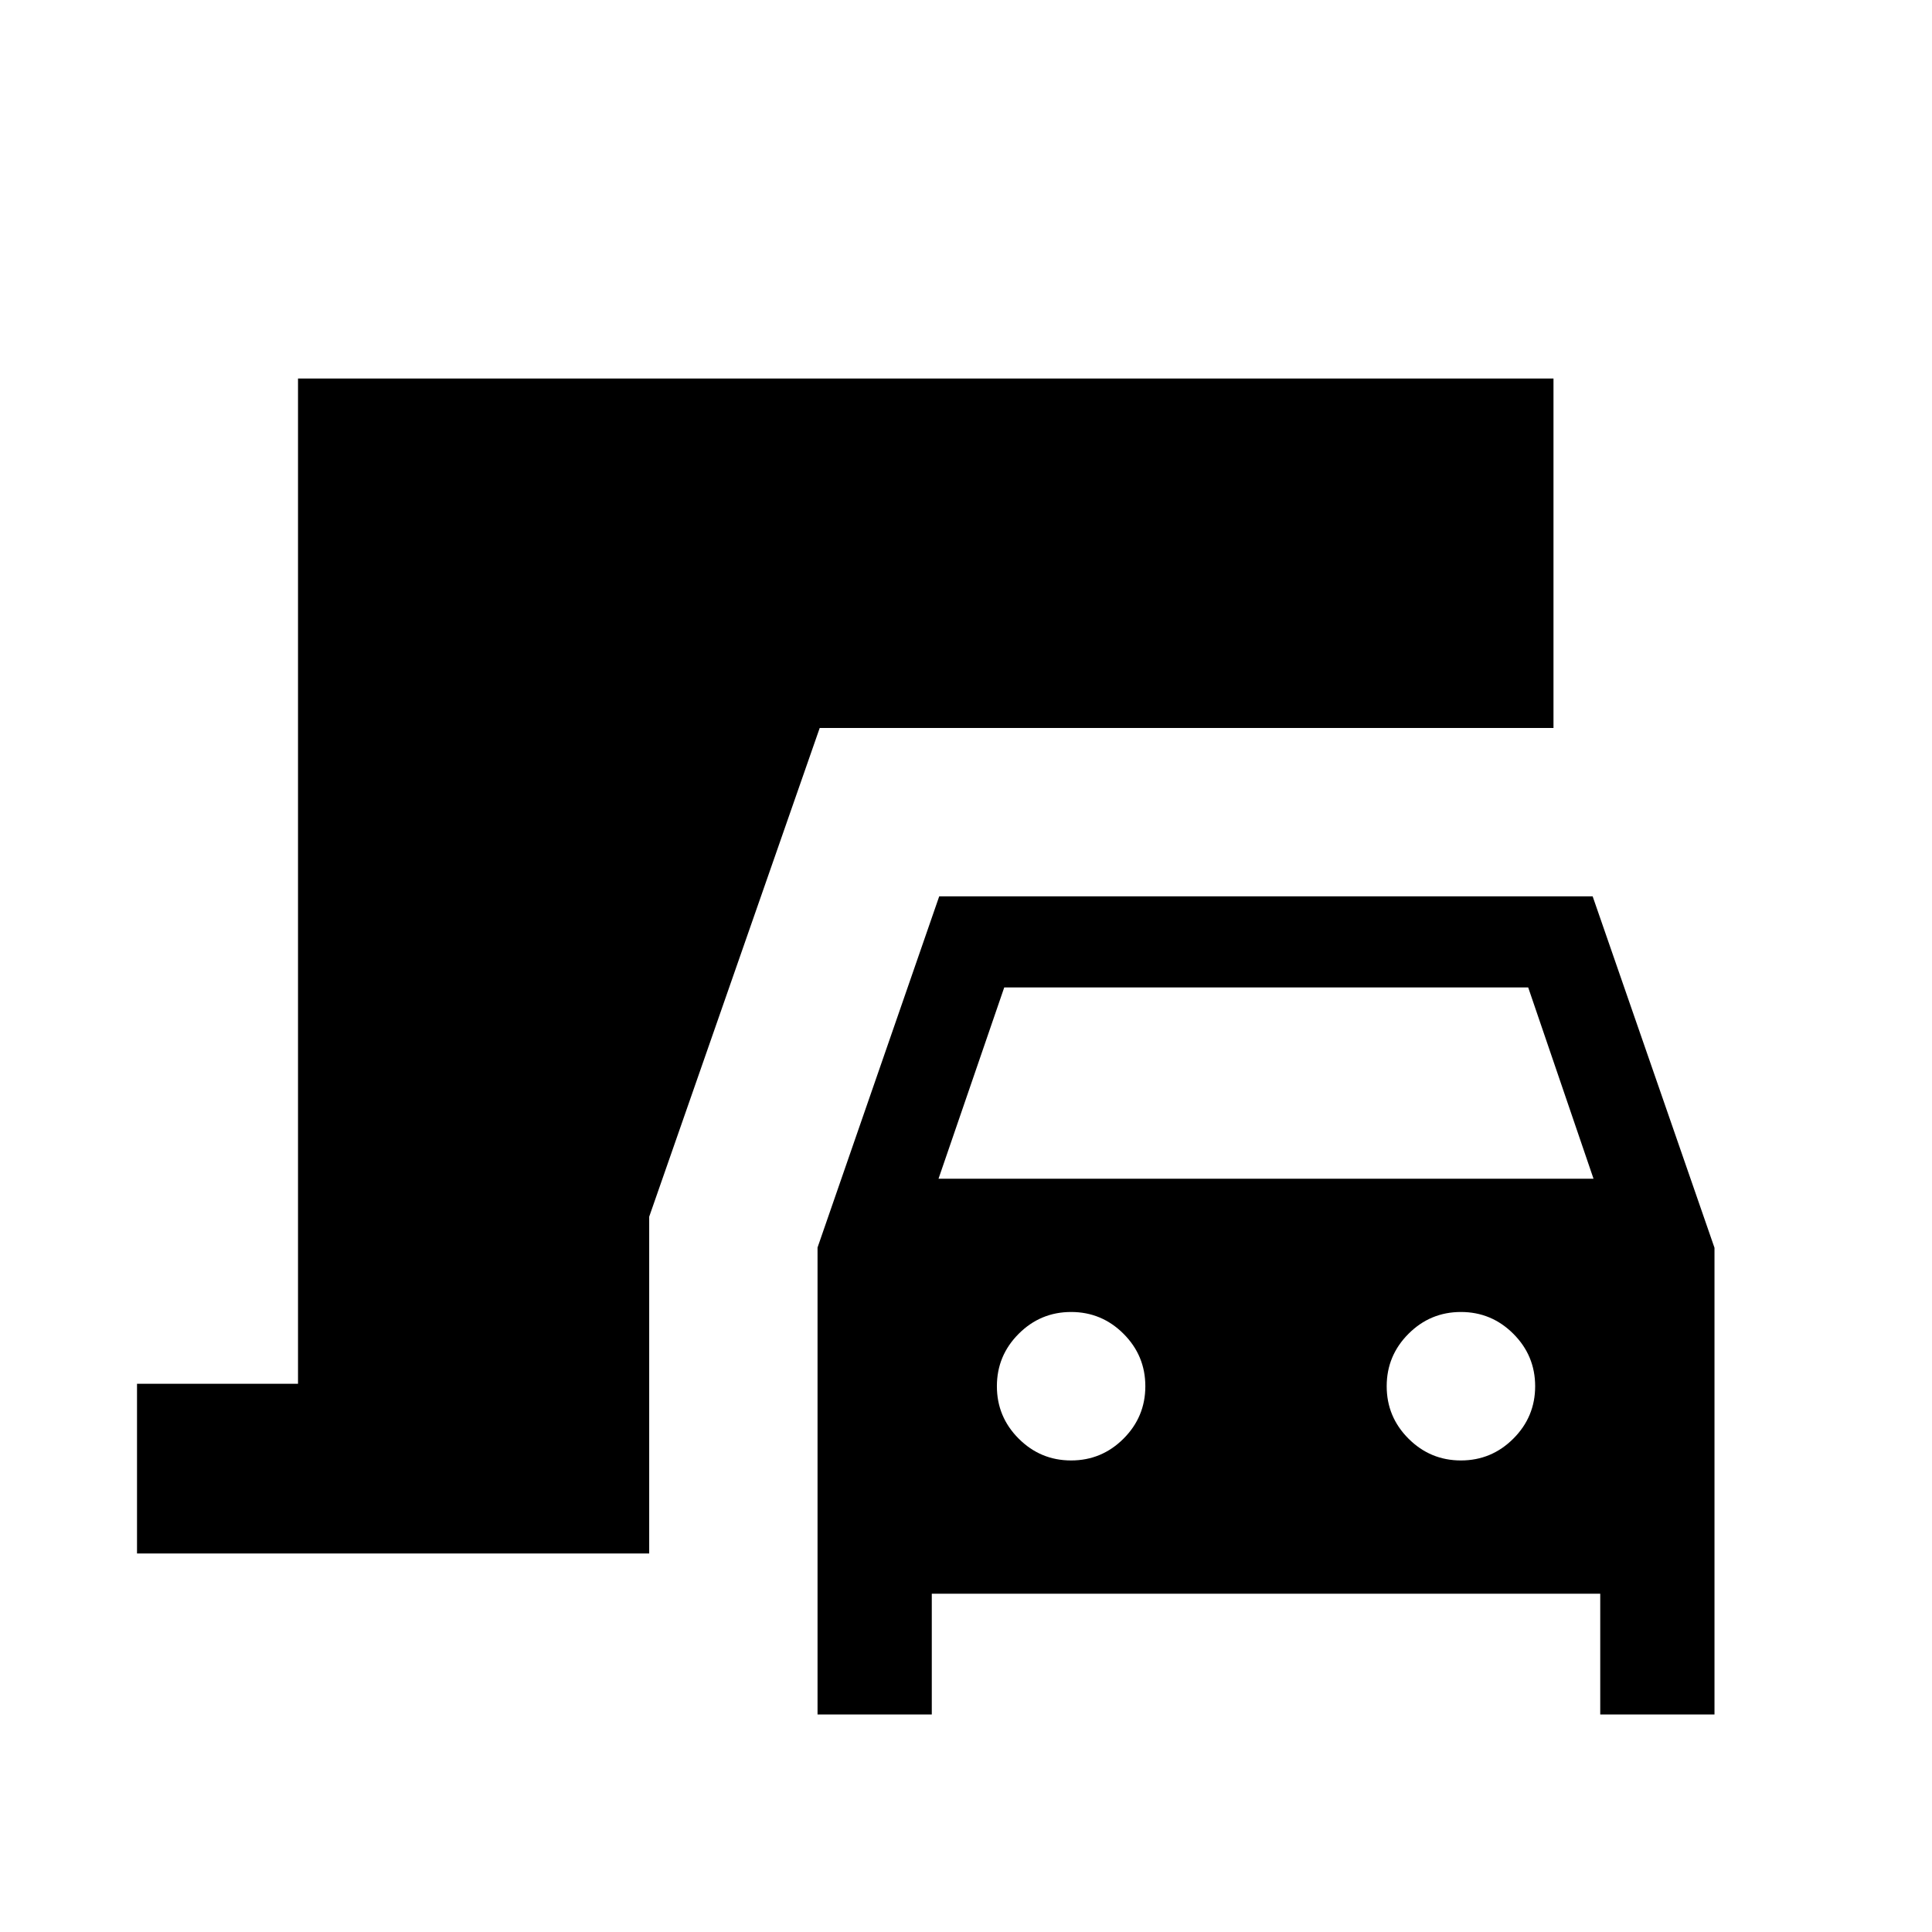<svg xmlns="http://www.w3.org/2000/svg" height="24" viewBox="0 -960 960 960" width="24"><path d="M406.23-108.08v-232.04l60.46-174.49h324.69l60.54 174.63v231.9h-56.77v-60H463v60h-56.77Zm60.12-266.23h325.46l-32.46-95.04H499l-32.65 95.04Zm65.88 140q15.21 0 26.05-10.84 10.83-10.83 10.83-26.04 0-15.21-10.83-26.05-10.84-10.84-26.05-10.84t-26.05 10.84q-10.83 10.84-10.83 26.05t10.83 26.04q10.84 10.84 26.05 10.84Zm193.69 0q15.21 0 26.05-10.84 10.84-10.83 10.84-26.04 0-15.21-10.84-26.05t-26.05-10.84q-15.21 0-26.05 10.84-10.83 10.84-10.83 26.05t10.83 26.04q10.84 10.84 26.05 10.84ZM68.08-188.08v-84.34h80v-499.5h623.84v173.65H407.31l-84.73 242.85v167.34H68.08Z"/></svg>